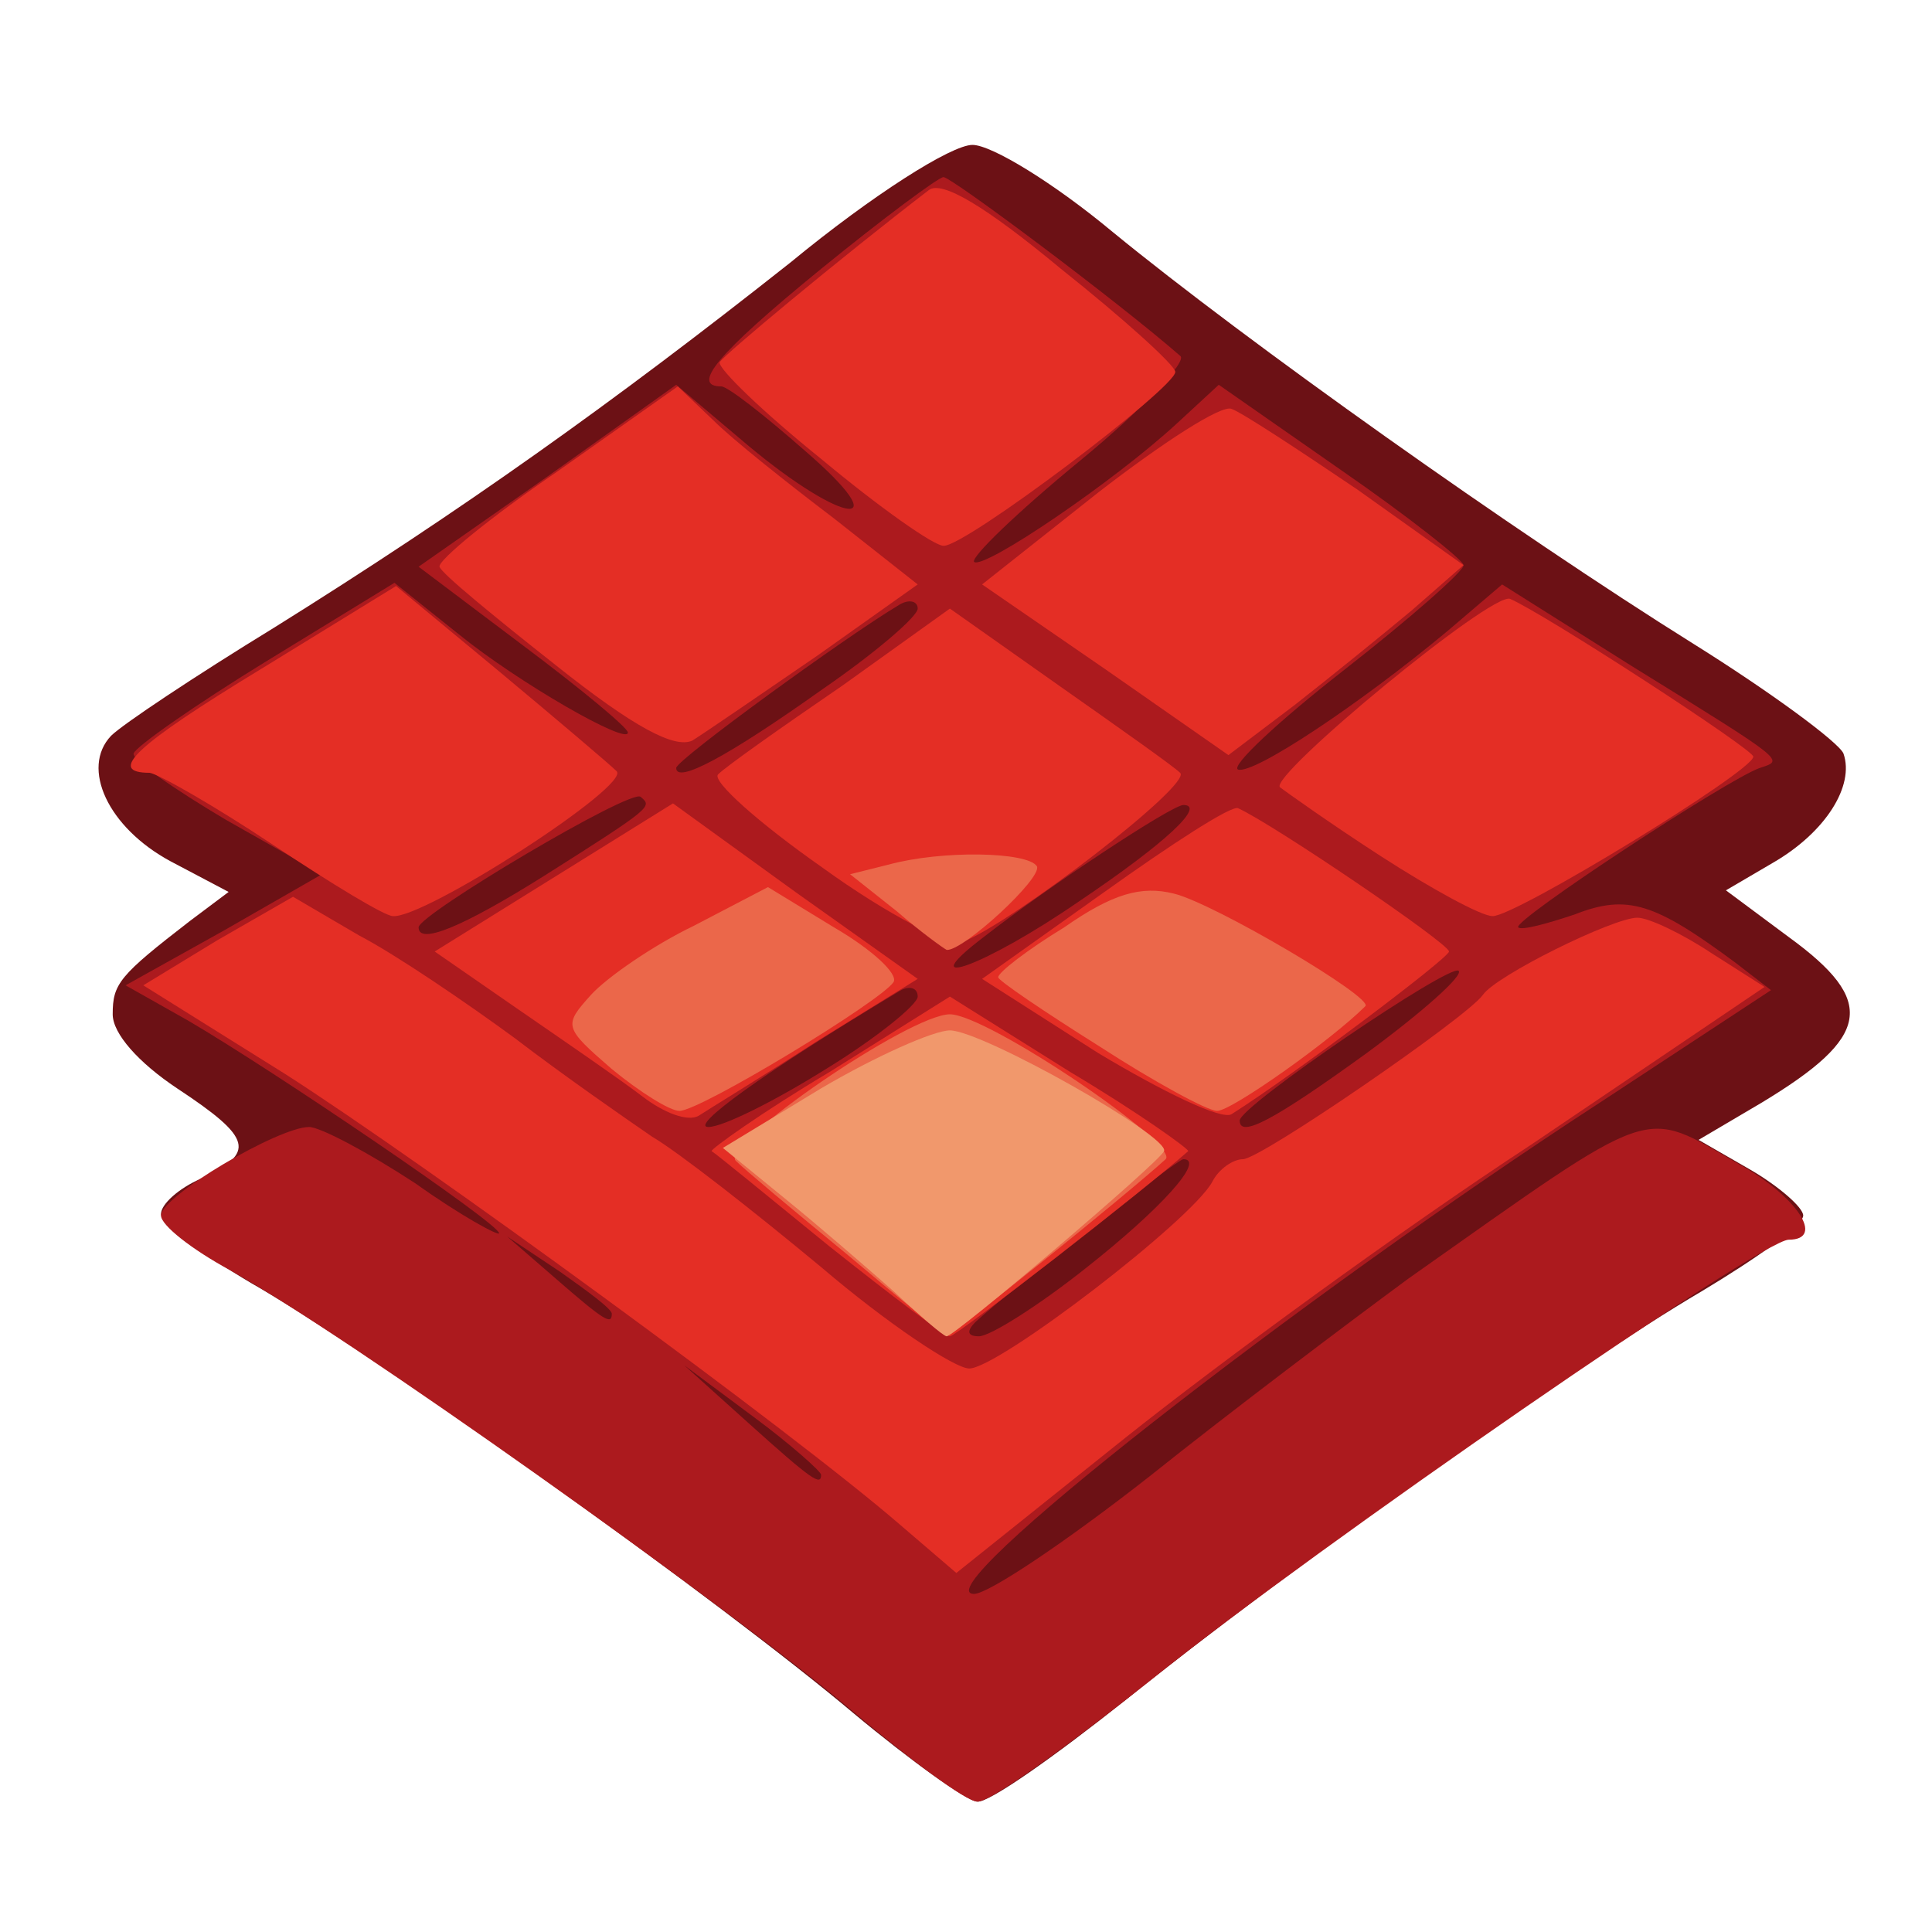 <?xml version="1.0" standalone="no"?><!DOCTYPE svg PUBLIC "-//W3C//DTD SVG 1.1//EN" "http://www.w3.org/Graphics/SVG/1.1/DTD/svg11.dtd"><svg t="1621322819522" class="icon" viewBox="0 0 1024 1024" version="1.1" xmlns="http://www.w3.org/2000/svg" p-id="4921" xmlns:xlink="http://www.w3.org/1999/xlink" width="200" height="200"><defs><style type="text/css"></style></defs><path d="M452.267 907.947c-69.973-58.88-244.053-183.467-313.173-224.427-29.867-17.067-53.76-34.987-53.76-40.107s9.387-13.653 21.333-18.773c29.013-13.653 27.307-21.333-12.8-47.787-20.48-13.653-34.133-29.013-34.133-39.253 0-16.213 3.413-20.48 40.96-49.493l20.48-15.36-30.72-16.213c-33.28-17.92-47.787-49.493-31.573-66.56 5.973-5.973 44.373-31.573 86.187-57.173 99.84-62.293 180.053-119.467 273.92-193.707 43.52-35.84 85.333-62.293 96.427-62.293 10.24 0 43.52 20.48 74.24 46.08 70.827 58.027 212.48 158.72 308.053 218.453 40.96 25.6 76.8 52.053 79.36 58.027 5.973 17.067-9.387 41.813-37.547 58.027l-24.747 14.507 33.28 24.747c46.933 34.133 43.52 52.907-14.507 87.893l-33.28 19.627 28.16 16.213c14.507 8.533 27.307 19.627 27.307 23.893 0 5.12-23.893 22.187-53.76 40.107-68.267 40.107-218.453 146.773-305.493 216.747-37.547 29.867-72.533 54.613-78.507 53.76-5.12 0-34.987-21.333-65.707-46.933z" fill="#6C1115" p-id="4922"></path><path d="M448 903.68c-63.147-52.907-264.533-196.267-325.973-230.4-20.48-11.093-36.693-23.893-36.693-29.013 0-10.24 62.293-46.933 78.507-46.933 5.973 0 31.573 13.653 56.32 29.867 23.893 17.067 44.373 28.16 44.373 26.453 0-5.12-119.467-86.187-164.693-112.64l-33.28-18.773 52.053-29.013 52.053-29.867-51.2-29.013c-27.307-16.213-49.493-31.573-48.64-34.987s32.427-25.6 69.973-48.64l68.267-41.813 34.133 27.307c31.573 25.6 89.6 58.88 89.6 52.053 0-2.56-24.747-23.04-55.467-46.08l-55.467-41.813 68.267-47.787 68.267-48.64 38.4 32.427c51.2 42.667 79.36 45.227 29.867 2.56-21.333-18.773-40.96-34.133-44.373-34.133-16.213 0-2.56-17.067 52.907-62.293 32.427-26.453 62.293-48.64 64.853-48.64 4.267 0 92.16 65.707 125.44 94.72 4.267 2.56-19.627 28.16-52.907 55.467s-58.027 51.2-56.32 53.76c5.12 4.267 74.24-42.667 107.52-73.387l22.187-20.48 64.853 45.227c35.84 24.747 64.853 47.787 64.853 50.347 0.853 2.56-28.16 28.16-63.147 55.467s-60.587 51.2-56.32 52.907c8.533 2.56 64.853-34.987 110.933-73.387l29.013-24.747 69.12 43.52c82.773 51.2 80.213 49.493 67.413 53.76-17.067 5.973-131.413 81.067-128 84.48 1.707 1.707 14.507-1.707 29.867-6.827 28.16-11.093 42.667-5.973 85.333 25.6l18.773 14.507-89.6 58.88C686.08 689.493 488.107 844.8 516.267 844.8c7.68 0 49.493-28.16 93.013-62.293 42.667-34.133 104.96-81.067 137.387-104.96 133.12-93.867 122.88-90.453 174.933-60.587 30.72 17.067 46.08 40.107 26.453 40.107-14.507 0-249.173 162.133-335.36 231.253-46.08 36.693-88.747 67.413-94.72 66.56-5.973 0-36.693-23.04-69.973-51.2z m-12.8-122.027c0-1.707-16.213-16.213-35.84-30.72l-36.693-27.307 34.133 30.72c34.133 30.72 38.4 33.28 38.4 27.307z m139.947-109.227c40.107-31.573 64-58.027 52.053-58.027-3.413 0-89.6 67.413-110.08 86.187-5.12 5.12-4.267 7.68 1.707 7.68s31.573-16.213 56.32-35.84z m-250.88 23.893c0-2.56-12.8-11.947-27.307-22.187l-28.16-18.773 25.6 22.187c26.453 23.04 29.867 24.747 29.867 18.773z m113.493-129.707c26.453-16.213 48.64-34.133 48.64-38.4 0-5.12-5.12-5.973-10.24-2.56-72.533 43.52-110.933 71.68-100.693 71.68 7.68 0 34.987-13.653 62.293-30.72z m286.72-8.533c29.013-21.333 51.2-40.96 48.64-43.52-4.267-4.267-116.053 71.68-116.053 79.36 0 9.387 17.92 0 67.413-35.84z m-152.747-80.213c46.933-31.573 67.413-51.2 55.467-51.2-5.973 0-70.827 42.667-105.813 69.973-39.253 29.867 0.853 15.36 50.347-18.773z m-283.307-13.653c58.027-36.693 57.173-36.693 51.2-41.813-4.267-5.12-117.76 62.293-117.76 69.12 0 9.387 23.04 0 66.56-27.307z m147.627-98.987c27.307-18.773 50.347-38.4 50.347-42.667s-5.12-5.12-10.24-1.707c-27.307 16.213-117.76 81.92-117.76 86.187 0 8.533 27.307-5.973 77.653-41.813z" fill="#AC1A1E" p-id="4923"></path><path d="M477.013 808.107c-57.173-49.493-252.587-192-325.973-238.933l-75.093-46.933 39.253-23.893 40.107-23.04 34.987 20.48c19.627 10.24 57.173 35.84 82.773 54.613 25.6 19.627 58.88 42.667 72.533 52.053 14.507 8.533 54.613 40.107 89.6 69.12 34.987 29.867 70.827 53.76 78.507 53.76 15.36 0 117.76-78.507 128.853-98.987 3.413-6.827 11.093-11.947 16.213-11.947 9.387 0 118.613-75.093 127.147-87.04 6.827-10.24 69.12-40.96 81.92-40.96 5.973 0 23.893 8.533 39.253 18.773l28.16 17.92-123.733 83.627c-69.12 45.227-164.693 115.2-215.04 155.307l-89.6 71.68-29.867-25.6z" fill="#E42E25" p-id="4924"></path><path d="M439.467 660.48c-32.427-26.453-60.587-49.493-62.293-50.347-0.853-0.853 26.453-20.48 62.293-41.813l64-40.107 64 40.107c35.84 21.333 63.147 40.96 62.293 41.813-23.04 20.48-122.88 98.133-126.293 98.133-2.56 0-30.72-21.333-64-47.787zM340.48 581.12c-11.093-8.533-40.96-29.013-65.707-46.08l-44.373-30.72 63.147-39.253 63.147-39.253 64.853 46.933 64.853 46.08-53.76 33.28c-29.013 18.773-57.173 35.84-62.293 39.253-5.973 3.413-18.773-1.707-29.867-10.24zM581.973 558.08l-61.44-39.253 64.853-46.08c35.84-25.6 67.413-46.08 70.827-44.373 18.773 8.533 111.787 71.68 111.787 75.947 0 3.413-82.773 65.707-115.2 86.187-5.12 3.413-36.693-11.947-70.827-32.427zM436.053 459.947c-34.133-23.893-58.88-46.08-55.467-49.493 4.267-4.267 33.28-24.747 65.707-46.933l57.173-40.96 58.027 40.96c31.573 22.187 60.587 42.667 64 46.08 6.827 5.973-88.747 79.36-115.2 89.6-6.827 2.56-40.107-14.507-74.24-39.253zM145.067 448c-30.72-20.48-60.587-37.547-65.707-38.4-23.04 0-7.68-14.507 59.733-55.467l70.827-43.52 54.613 45.227c30.72 25.6 58.88 49.493 62.293 52.907 7.68 7.68-102.4 78.507-118.613 76.8-4.267 0-32.427-17.067-63.147-37.547zM732.16 453.973c-26.453-17.067-50.347-34.133-53.76-36.693-5.973-5.973 112.64-104.107 122.027-99.84 17.92 7.68 129.707 80.213 128.853 83.627 0 7.68-127.147 85.333-138.24 84.48-5.973 0-32.427-14.507-58.88-31.573zM294.4 352.427c-32.427-25.6-60.587-48.64-61.44-52.053s27.307-26.453 62.293-50.347l64-45.227 18.773 17.92c10.24 10.24 39.253 33.28 64 52.053l44.373 34.987-52.907 37.547c-29.867 20.48-59.733 40.96-66.56 45.227-9.387 4.267-30.72-6.827-72.533-40.107zM586.24 354.987l-65.707-45.227 61.44-48.64c34.133-26.453 65.707-46.933 70.827-44.373 5.12 1.707 34.987 21.333 66.56 42.667l56.32 40.107-27.307 23.893c-15.36 12.8-42.667 34.987-62.293 50.347l-34.987 26.453-64.853-45.227zM435.2 243.2c-30.72-24.747-54.613-47.787-53.76-51.2 1.707-3.413 63.147-54.613 110.933-91.307 6.827-5.12 29.867 8.533 69.973 41.813 33.28 26.453 60.587 51.2 60.587 54.613 0 8.533-111.787 93.013-122.88 92.16-5.12 0-34.133-20.48-64.853-46.08z" fill="#E42E25" p-id="4925"></path><path d="M448.853 664.747c-28.16-23.04-54.613-45.227-58.88-49.493-8.533-8.533 92.16-77.653 113.493-77.653 19.627 0 122.027 69.12 114.347 76.8-19.627 17.92-113.493 93.867-116.053 93.013-1.707 0-25.6-19.627-52.907-42.667zM324.267 566.613c-25.6-22.187-25.6-23.04-11.093-39.253 8.533-9.387 33.28-26.453 54.613-36.693l39.253-20.48 34.987 21.333c20.48 11.947 34.133 24.747 31.573 29.013-6.827 10.24-102.4 68.267-113.493 68.267-5.12 0-21.333-10.24-35.84-22.187zM582.827 554.667c-29.867-18.773-53.76-34.987-53.76-36.693 0-2.56 15.36-14.507 34.987-26.453 25.6-17.92 40.96-22.187 58.027-17.92 21.333 5.12 106.667 55.467 101.547 59.733-17.92 17.92-70.827 55.467-78.507 55.467-5.12 0-33.28-15.36-62.293-34.133zM475.307 482.987l-24.747-19.627 20.48-5.12c28.16-7.68 73.387-6.827 78.507 0.853 3.413 5.973-39.253 45.227-47.787 44.373-1.707-0.853-13.653-9.387-26.453-20.48z" fill="#EB674A" p-id="4926"></path><path d="M473.6 684.373c-14.507-12.8-40.107-34.987-58.027-49.493l-32.427-26.453 52.053-31.573c29.013-17.067 59.733-30.72 68.267-30.72 17.067 0 116.907 56.32 113.493 64-2.56 5.973-110.933 98.133-115.2 98.133-1.707 0-14.507-11.093-28.16-23.893z" fill="#F1986C" p-id="4927"></path></svg>